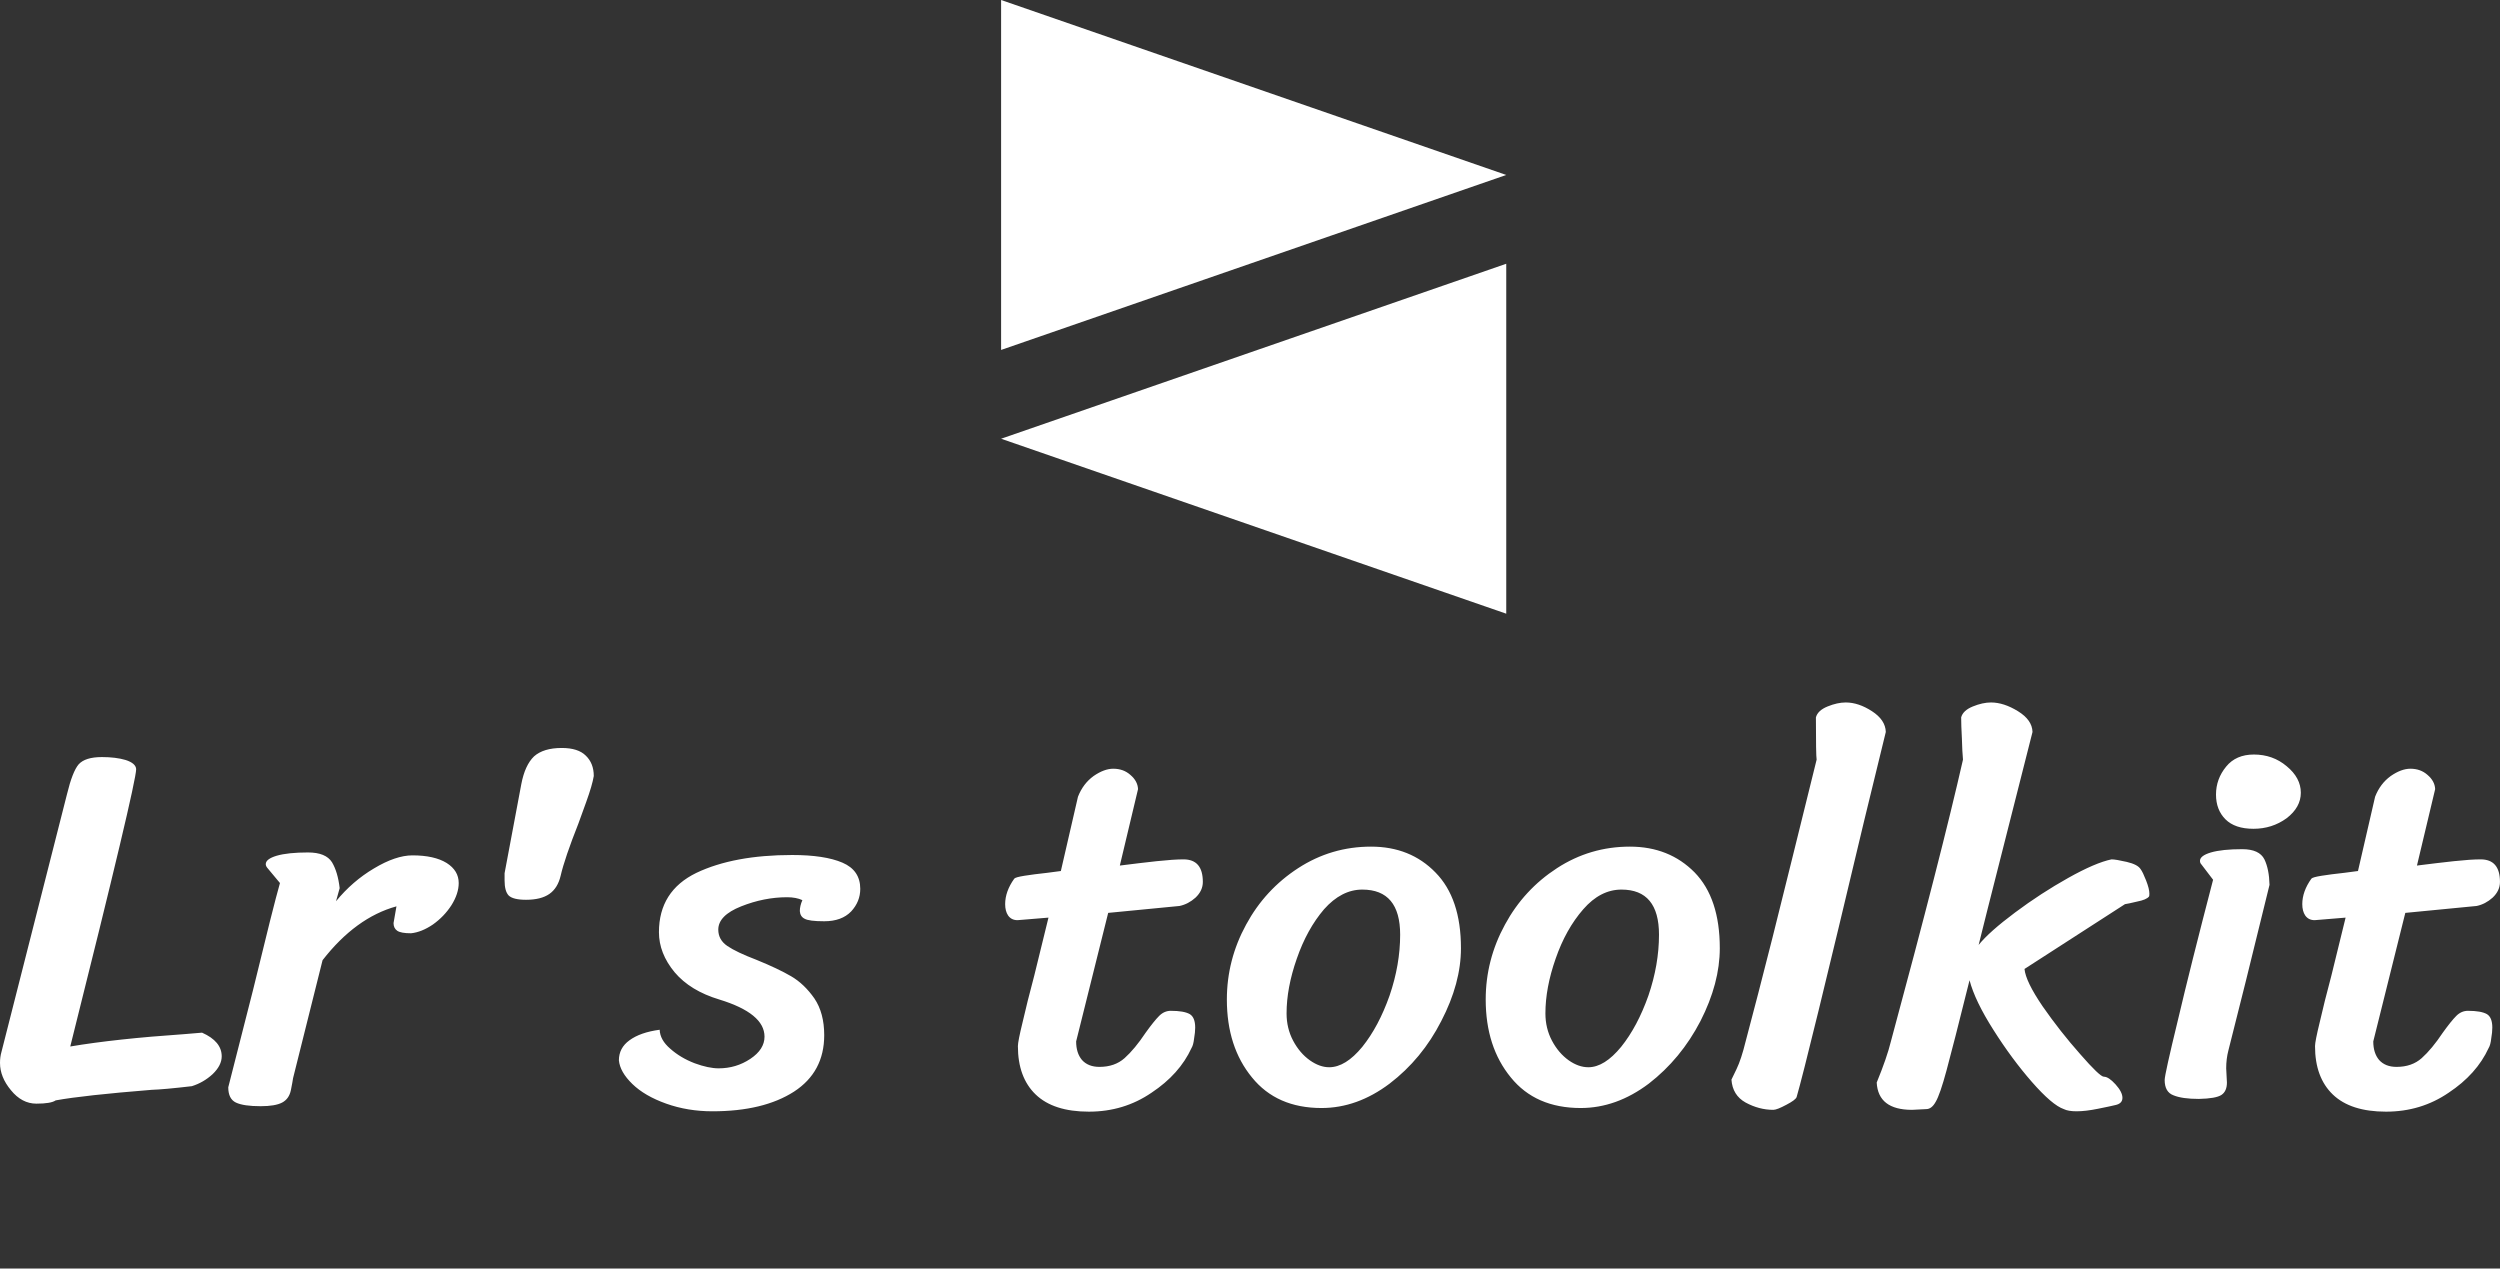 <svg data-v-423bf9ae="" xmlns="http://www.w3.org/2000/svg" viewBox="0 0 366.566 186" class="iconAboveSlogan"><rect x="0" y="0" width="366.566" height="186" fill="#333333" stroke="none"/><!----><!----><!----><g data-v-423bf9ae="" id="53fb876b-b6a2-4597-a031-abd30c53d07b" fill="white" transform="matrix(5.338,0,0,5.338,-1.708,69.744)"><path d="M5.87 15.30L5.87 15.30Q6.41 15.54 6.41 15.95L6.41 15.95L6.41 15.95Q6.41 16.20 6.16 16.44L6.16 16.44L6.16 16.44Q5.91 16.67 5.59 16.77L5.59 16.77L5.59 16.77Q4.82 16.86 4.49 16.87L4.49 16.87L4.49 16.87Q2.62 17.02 1.85 17.16L1.85 17.16L1.85 17.16Q1.72 17.25 1.32 17.25L1.32 17.25L1.32 17.25Q0.92 17.25 0.62 16.88L0.62 16.88L0.62 16.88Q0.32 16.52 0.32 16.13L0.32 16.13L0.32 16.13Q0.32 15.97 0.36 15.83L0.36 15.83L2.16 8.75L2.16 8.75Q2.31 8.13 2.48 7.93L2.48 7.93L2.48 7.93Q2.66 7.73 3.12 7.73L3.12 7.73L3.12 7.73Q3.50 7.73 3.77 7.81L3.77 7.81L3.77 7.81Q4.05 7.90 4.06 8.06L4.06 8.06L4.06 8.06Q4.06 8.46 2.25 15.68L2.25 15.68L2.25 15.68Q3.49 15.47 5.39 15.34L5.39 15.34L5.87 15.30ZM8.37 16.55L8.37 16.55Q8.36 16.63 8.31 16.88L8.31 16.88L8.31 16.88Q8.26 17.12 8.07 17.22L8.07 17.22L8.07 17.22Q7.88 17.32 7.48 17.32L7.48 17.32L7.48 17.32Q7.01 17.32 6.80 17.22L6.80 17.22L6.80 17.22Q6.59 17.12 6.59 16.80L6.59 16.80L7.27 14.13L7.27 14.13Q7.83 11.82 8.01 11.19L8.01 11.19L7.66 10.77L7.66 10.77Q7.62 10.72 7.62 10.67L7.62 10.67L7.62 10.67Q7.62 10.53 7.92 10.44L7.92 10.44L7.92 10.44Q8.23 10.35 8.78 10.35L8.78 10.35L8.78 10.35Q9.27 10.35 9.44 10.62L9.44 10.62L9.44 10.62Q9.60 10.89 9.65 11.33L9.65 11.33L9.55 11.69L9.55 11.69Q10.00 11.14 10.59 10.79L10.59 10.79L10.59 10.79Q11.19 10.43 11.65 10.43L11.65 10.43L11.65 10.43Q12.25 10.43 12.59 10.64L12.59 10.64L12.59 10.64Q12.92 10.85 12.92 11.19L12.92 11.19L12.92 11.19Q12.92 11.48 12.72 11.80L12.72 11.80L12.72 11.80Q12.52 12.11 12.21 12.33L12.21 12.33L12.21 12.33Q11.90 12.54 11.61 12.57L11.61 12.57L11.61 12.57Q11.33 12.57 11.23 12.50L11.23 12.50L11.23 12.50Q11.13 12.43 11.13 12.29L11.13 12.29L11.21 11.83L11.21 11.83Q10.09 12.14 9.18 13.31L9.18 13.31L8.37 16.55ZM16.63 8.25L16.63 8.25Q16.59 8.50 16.42 8.97L16.42 8.97L16.42 8.97Q16.25 9.44 16.21 9.55L16.21 9.55L16.21 9.55Q15.83 10.51 15.72 10.99L15.72 10.99L15.72 10.99Q15.64 11.33 15.41 11.49L15.41 11.49L15.41 11.49Q15.18 11.65 14.77 11.65L14.77 11.65L14.77 11.65Q14.41 11.65 14.29 11.53L14.29 11.53L14.29 11.53Q14.18 11.41 14.18 11.12L14.18 11.12L14.18 10.92L14.64 8.47L14.64 8.47Q14.74 7.95 14.99 7.71L14.99 7.71L14.99 7.71Q15.25 7.48 15.75 7.48L15.75 7.48L15.75 7.48Q16.20 7.48 16.41 7.69L16.41 7.69L16.41 7.69Q16.63 7.90 16.63 8.25L16.63 8.25ZM22.36 11.66L22.36 11.66Q22.19 11.58 21.94 11.58L21.94 11.58L21.94 11.58Q21.31 11.58 20.68 11.83L20.68 11.83L20.68 11.83Q20.05 12.08 20.05 12.47L20.05 12.47L20.05 12.47Q20.05 12.75 20.30 12.92L20.30 12.92L20.30 12.92Q20.55 13.09 21.10 13.30L21.10 13.30L21.10 13.30Q21.69 13.54 22.05 13.75L22.05 13.75L22.05 13.75Q22.41 13.96 22.69 14.36L22.69 14.36L22.69 14.36Q22.96 14.76 22.96 15.37L22.96 15.37L22.96 15.37Q22.96 16.38 22.13 16.92L22.13 16.92L22.13 16.92Q21.29 17.46 19.89 17.46L19.89 17.46L19.89 17.46Q19.21 17.46 18.62 17.25L18.62 17.25L18.62 17.25Q18.03 17.04 17.69 16.71L17.69 16.71L17.69 16.71Q17.35 16.38 17.32 16.06L17.32 16.06L17.32 16.06Q17.32 15.72 17.61 15.51L17.61 15.51L17.61 15.51Q17.91 15.29 18.44 15.22L18.44 15.22L18.44 15.22Q18.45 15.50 18.73 15.74L18.73 15.74L18.73 15.74Q19.01 15.99 19.40 16.14L19.40 16.14L19.40 16.14Q19.78 16.28 20.06 16.28L20.06 16.28L20.06 16.28Q20.54 16.28 20.93 16.02L20.93 16.02L20.93 16.02Q21.32 15.76 21.32 15.41L21.32 15.41L21.32 15.41Q21.32 14.77 20.08 14.39L20.08 14.39L20.08 14.39Q19.28 14.15 18.85 13.64L18.85 13.64L18.85 13.64Q18.42 13.12 18.42 12.54L18.42 12.54L18.42 12.54Q18.42 11.41 19.45 10.91L19.45 10.91L19.45 10.91Q20.48 10.42 22.08 10.42L22.08 10.42L22.08 10.42Q22.97 10.42 23.46 10.63L23.46 10.63L23.46 10.63Q23.95 10.84 23.95 11.35L23.95 11.35L23.95 11.35Q23.95 11.70 23.70 11.97L23.70 11.97L23.70 11.97Q23.44 12.24 22.96 12.24L22.96 12.24L22.96 12.24Q22.54 12.24 22.42 12.17L22.42 12.17L22.42 12.17Q22.30 12.11 22.29 11.96L22.29 11.96L22.29 11.96Q22.29 11.82 22.36 11.66L22.36 11.66ZM30.76 12.01L29.88 15.54L29.88 15.54Q29.88 15.86 30.04 16.05L30.04 16.05L30.04 16.05Q30.21 16.24 30.52 16.24L30.52 16.24L30.52 16.24Q30.94 16.24 31.21 16.00L31.21 16.00L31.21 16.00Q31.49 15.75 31.79 15.30L31.79 15.30L31.79 15.30Q32.02 14.98 32.16 14.84L32.16 14.84L32.16 14.84Q32.30 14.70 32.48 14.70L32.48 14.70L32.48 14.70Q32.84 14.70 33.00 14.79L33.00 14.79L33.00 14.79Q33.15 14.88 33.15 15.16L33.15 15.16L33.15 15.16Q33.15 15.29 33.12 15.46L33.12 15.46L33.12 15.46Q33.10 15.64 33.05 15.72L33.05 15.72L33.05 15.72Q32.72 16.44 31.95 16.95L31.95 16.95L31.95 16.95Q31.19 17.47 30.23 17.47L30.23 17.47L30.23 17.47Q29.26 17.47 28.77 17.00L28.77 17.00L28.77 17.00Q28.28 16.53 28.28 15.67L28.28 15.67L28.28 15.67Q28.28 15.54 28.41 15.01L28.41 15.01L28.41 15.01Q28.53 14.48 28.73 13.73L28.73 13.73L29.12 12.14L28.27 12.21L28.27 12.21Q28.10 12.21 28.01 12.08L28.01 12.08L28.01 12.08Q27.93 11.96 27.93 11.77L27.93 11.77L27.93 11.77Q27.93 11.42 28.18 11.07L28.18 11.07L28.18 11.07Q28.21 11.03 28.46 10.99L28.46 10.99L28.46 10.99Q28.71 10.95 29.08 10.91L29.08 10.91L29.46 10.86L29.93 8.82L29.93 8.82Q30.07 8.46 30.36 8.25L30.36 8.25L30.36 8.25Q30.65 8.05 30.90 8.05L30.90 8.05L30.90 8.05Q31.18 8.05 31.37 8.22L31.37 8.22L31.37 8.22Q31.57 8.39 31.58 8.61L31.58 8.61L31.08 10.71L31.08 10.71Q31.63 10.64 32.09 10.59L32.09 10.59L32.09 10.59Q32.56 10.54 32.83 10.54L32.83 10.54L32.83 10.54Q33.36 10.54 33.36 11.16L33.36 11.16L33.36 11.16Q33.36 11.40 33.16 11.59L33.16 11.59L33.16 11.59Q32.96 11.77 32.72 11.82L32.72 11.82L30.76 12.01ZM36.62 17.37L36.62 17.37Q35.39 17.37 34.71 16.53L34.71 16.53L34.71 16.53Q34.02 15.69 34.02 14.39L34.02 14.39L34.02 14.39Q34.02 13.30 34.55 12.33L34.55 12.33L34.55 12.33Q35.07 11.37 35.98 10.78L35.98 10.78L35.98 10.78Q36.89 10.19 37.98 10.19L37.98 10.19L37.98 10.19Q39.06 10.19 39.75 10.90L39.75 10.90L39.75 10.90Q40.45 11.61 40.45 12.98L40.45 12.98L40.45 12.98Q40.45 13.94 39.91 14.98L39.91 14.98L39.91 14.98Q39.38 16.02 38.49 16.70L38.49 16.70L38.49 16.70Q37.60 17.37 36.62 17.37L36.62 17.37ZM36.83 16.25L36.83 16.25Q37.28 16.25 37.74 15.69L37.74 15.69L37.74 15.69Q38.19 15.13 38.49 14.28L38.49 14.28L38.49 14.28Q38.78 13.43 38.78 12.61L38.78 12.61L38.78 12.61Q38.78 11.37 37.74 11.37L37.74 11.37L37.74 11.37Q37.17 11.37 36.69 11.91L36.69 11.91L36.69 11.91Q36.22 12.46 35.94 13.27L35.94 13.27L35.94 13.27Q35.66 14.07 35.66 14.77L35.66 14.77L35.66 14.77Q35.66 15.18 35.84 15.52L35.84 15.52L35.84 15.52Q36.02 15.86 36.30 16.06L36.30 16.06L36.30 16.06Q36.57 16.25 36.83 16.25L36.83 16.25ZM43.74 17.37L43.74 17.37Q42.50 17.37 41.82 16.53L41.82 16.53L41.82 16.53Q41.13 15.69 41.13 14.39L41.13 14.39L41.13 14.39Q41.13 13.30 41.66 12.33L41.66 12.33L41.66 12.33Q42.18 11.37 43.09 10.78L43.09 10.78L43.09 10.78Q44.00 10.19 45.09 10.19L45.09 10.19L45.09 10.19Q46.17 10.19 46.87 10.90L46.87 10.90L46.87 10.90Q47.56 11.61 47.56 12.98L47.56 12.98L47.56 12.98Q47.56 13.94 47.03 14.98L47.03 14.98L47.03 14.98Q46.49 16.02 45.61 16.70L45.61 16.70L45.61 16.70Q44.72 17.37 43.74 17.37L43.74 17.37ZM43.95 16.25L43.95 16.25Q44.39 16.25 44.85 15.69L44.85 15.69L44.85 15.69Q45.30 15.13 45.60 14.28L45.60 14.28L45.60 14.28Q45.89 13.43 45.89 12.61L45.89 12.61L45.89 12.61Q45.89 11.37 44.86 11.37L44.86 11.37L44.86 11.37Q44.28 11.37 43.81 11.91L43.81 11.91L43.81 11.91Q43.33 12.46 43.05 13.27L43.05 13.27L43.05 13.27Q42.77 14.07 42.77 14.77L42.77 14.77L42.77 14.77Q42.77 15.18 42.95 15.52L42.95 15.52L42.95 15.52Q43.13 15.86 43.41 16.06L43.41 16.06L43.41 16.06Q43.68 16.25 43.95 16.25L43.95 16.25ZM52.12 7.04L51.53 9.46L51.53 9.46Q49.95 16.11 49.67 17.07L49.67 17.07L49.67 17.07Q49.64 17.15 49.39 17.28L49.39 17.28L49.39 17.28Q49.13 17.42 49.03 17.42L49.03 17.42L49.03 17.42Q48.64 17.42 48.27 17.22L48.27 17.22L48.27 17.22Q47.91 17.02 47.88 16.59L47.88 16.59L47.88 16.59Q47.89 16.56 48.02 16.30L48.02 16.30L48.02 16.30Q48.15 16.03 48.27 15.54L48.27 15.54L48.27 15.54Q48.59 14.34 49.01 12.68L49.01 12.68L49.01 12.68Q49.42 11.03 49.56 10.47L49.56 10.47L50.22 7.80L50.22 7.80Q50.20 7.69 50.20 6.64L50.20 6.64L50.20 6.64Q50.25 6.45 50.52 6.34L50.52 6.34L50.52 6.34Q50.79 6.23 51.02 6.23L51.02 6.23L51.02 6.23Q51.37 6.23 51.74 6.47L51.74 6.47L51.74 6.47Q52.11 6.71 52.12 7.04L52.12 7.04ZM59.12 10.81L59.12 10.81Q59.18 10.89 59.27 11.12L59.27 11.12L59.27 11.12Q59.36 11.35 59.36 11.48L59.36 11.48L59.36 11.48Q59.36 11.55 59.35 11.56L59.35 11.56L59.35 11.56Q59.28 11.65 59.02 11.70L59.02 11.70L59.02 11.70Q58.77 11.76 58.69 11.77L58.69 11.77L58.69 11.77Q58.25 12.05 57.31 12.66L57.31 12.66L57.31 12.66Q56.36 13.27 55.93 13.55L55.93 13.55L55.93 13.55Q55.96 13.89 56.43 14.58L56.43 14.58L56.43 14.58Q56.91 15.27 57.46 15.89L57.46 15.89L57.46 15.89Q58.00 16.51 58.11 16.51L58.11 16.51L58.11 16.51Q58.24 16.51 58.43 16.72L58.43 16.72L58.43 16.72Q58.62 16.93 58.62 17.09L58.62 17.09L58.62 17.09Q58.62 17.25 58.42 17.29L58.42 17.29L58.42 17.29Q58.30 17.32 57.95 17.39L57.95 17.39L57.95 17.39Q57.61 17.46 57.36 17.46L57.36 17.46L57.36 17.46Q57.13 17.46 57.01 17.40L57.01 17.40L57.01 17.40Q56.69 17.29 56.13 16.65L56.13 16.65L56.13 16.65Q55.58 16.02 55.08 15.23L55.08 15.23L55.08 15.23Q54.57 14.43 54.42 13.86L54.42 13.86L54.42 13.86Q53.97 15.67 53.79 16.33L53.79 16.33L53.79 16.33Q53.61 17.00 53.49 17.20L53.49 17.20L53.49 17.20Q53.38 17.40 53.23 17.40L53.23 17.40L52.84 17.42L52.84 17.42Q51.91 17.42 51.87 16.67L51.87 16.67L51.87 16.67Q52.15 15.99 52.26 15.54L52.26 15.54L52.26 15.54Q53.65 10.40 54.24 7.80L54.24 7.80L54.24 7.80Q54.22 7.59 54.21 7.22L54.21 7.22L54.21 7.22Q54.19 6.85 54.19 6.64L54.19 6.64L54.19 6.64Q54.24 6.45 54.51 6.34L54.51 6.34L54.51 6.34Q54.78 6.23 55.01 6.23L55.01 6.23L55.01 6.23Q55.36 6.23 55.75 6.47L55.75 6.47L55.75 6.47Q56.14 6.71 56.15 7.04L56.15 7.04L54.91 11.93L54.67 12.89L54.67 12.89Q54.96 12.53 55.67 12.00L55.67 12.00L55.67 12.00Q56.38 11.47 57.13 11.05L57.13 11.05L57.13 11.05Q57.88 10.63 58.32 10.54L58.32 10.54L58.32 10.54Q58.44 10.54 58.74 10.61L58.74 10.61L58.74 10.61Q59.04 10.68 59.12 10.81L59.12 10.81ZM61.19 8.76L61.19 8.76Q61.19 8.33 61.47 7.99L61.47 7.99L61.47 7.99Q61.74 7.66 62.23 7.66L62.23 7.66L62.23 7.66Q62.75 7.66 63.13 7.98L63.13 7.98L63.13 7.98Q63.52 8.30 63.52 8.71L63.52 8.71L63.52 8.71Q63.52 9.11 63.13 9.41L63.13 9.41L63.13 9.41Q62.73 9.70 62.22 9.70L62.22 9.70L62.22 9.70Q61.71 9.70 61.45 9.44L61.45 9.44L61.45 9.44Q61.19 9.18 61.19 8.76L61.19 8.76ZM62.66 11.24L62.66 11.24Q61.92 14.27 61.53 15.79L61.53 15.79L61.53 15.79Q61.47 16.02 61.47 16.28L61.47 16.28L61.49 16.67L61.49 16.67Q61.49 16.91 61.34 17.01L61.34 17.01L61.34 17.01Q61.19 17.11 60.72 17.12L60.72 17.12L60.72 17.12Q60.26 17.12 60.02 17.02L60.02 17.02L60.02 17.02Q59.78 16.93 59.78 16.60L59.78 16.60L59.78 16.60Q59.78 16.45 60.14 14.97L60.14 14.97L60.14 14.97Q60.49 13.48 61.11 11.10L61.11 11.10L60.79 10.68L60.79 10.68Q60.75 10.64 60.75 10.58L60.75 10.58L60.75 10.58Q60.75 10.44 61.05 10.35L61.05 10.35L61.05 10.35Q61.36 10.26 61.91 10.26L61.91 10.26L61.91 10.26Q62.38 10.26 62.52 10.54L62.52 10.54L62.52 10.54Q62.65 10.81 62.66 11.24L62.66 11.24ZM66.39 12.01L65.51 15.54L65.51 15.54Q65.51 15.86 65.67 16.05L65.67 16.05L65.67 16.05Q65.84 16.24 66.15 16.24L66.15 16.24L66.15 16.24Q66.57 16.24 66.84 16.00L66.84 16.00L66.84 16.00Q67.12 15.75 67.42 15.30L67.42 15.30L67.42 15.30Q67.65 14.98 67.79 14.84L67.79 14.84L67.79 14.84Q67.93 14.70 68.11 14.70L68.11 14.70L68.11 14.70Q68.47 14.70 68.63 14.79L68.63 14.79L68.63 14.79Q68.78 14.88 68.78 15.16L68.78 15.16L68.78 15.16Q68.78 15.29 68.75 15.46L68.75 15.46L68.75 15.46Q68.73 15.64 68.68 15.72L68.68 15.72L68.68 15.72Q68.35 16.44 67.58 16.95L67.58 16.95L67.58 16.95Q66.82 17.47 65.86 17.47L65.86 17.47L65.86 17.47Q64.89 17.47 64.40 17.00L64.40 17.00L64.40 17.00Q63.91 16.53 63.91 15.67L63.91 15.67L63.91 15.67Q63.91 15.54 64.04 15.01L64.04 15.01L64.04 15.01Q64.16 14.48 64.36 13.73L64.36 13.73L64.75 12.14L63.90 12.21L63.90 12.21Q63.73 12.21 63.64 12.08L63.64 12.08L63.64 12.08Q63.56 11.96 63.56 11.77L63.56 11.77L63.56 11.77Q63.56 11.42 63.81 11.07L63.81 11.07L63.81 11.07Q63.84 11.03 64.09 10.99L64.09 10.99L64.09 10.99Q64.34 10.95 64.71 10.91L64.71 10.91L65.09 10.86L65.56 8.82L65.56 8.82Q65.70 8.46 65.99 8.25L65.99 8.25L65.99 8.25Q66.28 8.05 66.53 8.05L66.53 8.05L66.53 8.05Q66.81 8.05 67.00 8.22L67.00 8.22L67.00 8.22Q67.20 8.39 67.21 8.61L67.21 8.61L66.71 10.71L66.71 10.71Q67.26 10.64 67.72 10.59L67.72 10.59L67.72 10.59Q68.19 10.54 68.46 10.54L68.46 10.54L68.46 10.54Q68.99 10.54 68.99 11.16L68.99 11.16L68.99 11.16Q68.99 11.40 68.79 11.59L68.79 11.59L68.79 11.59Q68.59 11.77 68.35 11.82L68.35 11.82L66.39 12.01Z"></path></g><!----><g data-v-423bf9ae="" id="413239da-ec8a-485c-a6ba-78ffb503b404" transform="matrix(2.812,0,0,2.812,138.83,0)" stroke="none" fill="white"><path d="M2.83 18.247l26.34-9.124L2.83 0zM29.17 32V13.753L2.83 22.877z"></path></g><!----><g data-v-423bf9ae="" id="9988873d-a7f0-4f74-b161-0cf058b45e8a" fill="white" transform="matrix(0.899,0,0,0.899,46.609,200.537)"><path d="M1.89 3.92L0.70 3.92L0.70 4.19C0.70 4.34 0.80 4.42 0.98 4.44L1.12 4.44C1.19 4.44 1.29 4.45 1.43 4.45C1.57 4.45 1.72 4.47 1.89 4.47L1.89 13.26C1.72 13.26 1.57 13.27 1.43 13.27C1.29 13.27 1.19 13.29 1.12 13.29L0.98 13.29C0.80 13.30 0.71 13.38 0.71 13.54L0.71 13.82L1.89 13.82L7.83 13.82L7.83 13.22L7.83 11.76L7.48 11.76C7.28 11.76 7.20 11.89 7.18 12.11C7.18 12.14 7.17 12.19 7.17 12.29C7.17 12.39 7.17 12.53 7.15 12.74C7.14 12.95 7.13 13.09 7.13 13.22L2.60 13.22L2.60 9.09L6.55 9.09L6.55 8.51L2.60 8.51L2.60 4.51L7.13 4.51C7.15 5.12 7.18 5.50 7.18 5.63C7.20 5.85 7.28 5.96 7.48 5.96L7.83 5.96L7.83 4.51L7.83 3.92ZM25.70 13.22L25.24 13.17L21.46 3.91L20.75 3.91L16.95 13.17L16.51 13.22C16.32 13.23 16.24 13.33 16.24 13.50L16.24 13.82L16.69 13.82L16.98 13.82L17.23 13.82L17.33 13.82L18.65 13.82L18.65 13.50C18.65 13.31 18.54 13.23 18.33 13.22C18.31 13.22 18.28 13.20 18.24 13.20C18.20 13.20 18.14 13.19 18.05 13.19C17.95 13.19 17.82 13.19 17.68 13.17L18.66 10.75L18.73 10.57L23.46 10.57L23.53 10.75L24.51 13.17C24.37 13.19 24.26 13.19 24.16 13.19C24.07 13.19 24.00 13.20 23.95 13.20C23.91 13.20 23.88 13.22 23.87 13.22C23.66 13.23 23.55 13.31 23.55 13.50L23.55 13.82L24.86 13.82L24.96 13.82L25.23 13.82L25.51 13.82L25.97 13.82L25.97 13.50C25.97 13.33 25.89 13.23 25.70 13.22ZM20.90 5.22C20.93 5.14 20.97 5.04 21 4.94C21.03 4.84 21.07 4.75 21.10 4.63C21.13 4.75 21.17 4.84 21.20 4.94C21.22 5.04 21.27 5.12 21.29 5.21L23.25 10.04L18.96 10.04ZM39.93 9.91C39.79 9.65 39.59 9.39 39.35 9.21C39.12 9.03 38.86 8.88 38.57 8.75C38.28 8.62 37.95 8.51 37.65 8.41C37.34 8.32 37.03 8.20 36.74 8.11C36.44 7.99 36.18 7.87 35.94 7.71C35.70 7.56 35.52 7.38 35.38 7.15C35.24 6.93 35.15 6.65 35.15 6.31C35.15 6.06 35.21 5.82 35.31 5.59C35.41 5.35 35.55 5.15 35.73 4.97C35.91 4.79 36.13 4.65 36.41 4.55C36.69 4.45 37.00 4.40 37.37 4.40C38.04 4.40 38.65 4.51 39.21 4.75C39.26 5.54 39.28 5.99 39.28 6.06C39.30 6.29 39.38 6.41 39.58 6.41L39.91 6.41L39.91 4.38C39.03 4.00 38.19 3.81 37.37 3.81C36.90 3.81 36.50 3.88 36.13 4.02C35.77 4.16 35.48 4.34 35.24 4.58C35 4.82 34.80 5.08 34.68 5.39C34.55 5.70 34.50 6.02 34.50 6.36C34.50 6.78 34.57 7.14 34.71 7.42C34.85 7.70 35.04 7.92 35.28 8.12C35.52 8.32 35.77 8.46 36.06 8.58C36.36 8.71 36.68 8.82 36.99 8.92C37.30 9.02 37.59 9.11 37.90 9.21C38.19 9.31 38.46 9.45 38.70 9.60C38.93 9.76 39.12 9.94 39.26 10.16C39.40 10.39 39.47 10.68 39.47 11.03C39.47 11.35 39.41 11.66 39.30 11.94C39.19 12.22 39.03 12.46 38.82 12.67C38.61 12.88 38.35 13.05 38.04 13.16C37.73 13.29 37.38 13.33 36.99 13.33C36.20 13.33 35.55 13.20 35.01 12.95C35 12.75 35 12.54 34.99 12.32C34.97 12.10 34.97 11.91 34.96 11.76C34.94 11.61 34.94 11.52 34.94 11.51C34.93 11.28 34.83 11.17 34.64 11.17L34.30 11.17L34.30 13.02L34.30 13.20L34.30 13.38C35.15 13.75 36.04 13.93 36.96 13.93C37.46 13.93 37.91 13.85 38.30 13.69C38.70 13.54 39.03 13.31 39.30 13.05C39.56 12.78 39.79 12.46 39.93 12.10C40.07 11.73 40.14 11.34 40.14 10.92C40.14 10.51 40.07 10.18 39.93 9.91ZM56.53 3.92L56.46 3.92L55.90 3.92L55.79 3.92L54.39 3.92L54.39 4.19C54.39 4.34 54.49 4.42 54.67 4.44L54.78 4.44C54.84 4.44 54.91 4.45 55.02 4.45C55.13 4.45 55.26 4.47 55.40 4.47L52.81 8.64C52.74 8.75 52.68 8.85 52.64 8.95C52.60 9.04 52.56 9.16 52.51 9.25C52.47 9.16 52.43 9.04 52.39 8.95C52.35 8.85 52.29 8.75 52.22 8.64L49.62 4.47C49.76 4.47 49.88 4.45 49.99 4.45C50.11 4.45 50.19 4.44 50.25 4.44L50.34 4.44C50.53 4.42 50.62 4.34 50.62 4.19L50.62 3.92L49.22 3.92L49.11 3.92L48.55 3.92L48.48 3.92L48.03 3.92L48.03 4.19C48.03 4.34 48.13 4.42 48.31 4.44C48.55 4.45 48.73 4.47 48.83 4.47L52.15 9.73L52.15 13.26C51.98 13.26 51.83 13.27 51.69 13.27C51.55 13.27 51.45 13.29 51.38 13.29L51.25 13.29C51.07 13.30 50.97 13.38 50.97 13.54L50.97 13.82L52.15 13.82L52.86 13.82L54.04 13.82L54.04 13.54C54.04 13.38 53.96 13.30 53.77 13.29L53.63 13.29C53.56 13.29 53.47 13.27 53.33 13.27C53.19 13.27 53.03 13.26 52.86 13.26L52.86 9.73L56.18 4.47C56.29 4.47 56.46 4.45 56.70 4.44C56.88 4.42 56.98 4.34 56.98 4.19L56.98 3.92ZM64.37 13.23C64.37 13.41 64.41 13.57 64.53 13.68C64.64 13.79 64.79 13.85 64.96 13.85L65.07 13.85C65.10 13.85 65.13 13.83 65.16 13.82C65.14 13.99 65.10 14.14 65.04 14.29C64.99 14.45 64.92 14.57 64.85 14.70C64.78 14.83 64.71 14.94 64.64 15.02C64.57 15.11 64.50 15.19 64.46 15.23C64.44 15.25 64.43 15.27 64.41 15.30C64.40 15.33 64.39 15.33 64.39 15.36C64.39 15.40 64.40 15.44 64.44 15.48L64.55 15.58C64.71 15.43 64.86 15.29 64.99 15.11C65.11 14.92 65.23 14.74 65.32 14.55C65.42 14.35 65.48 14.15 65.53 13.96C65.59 13.76 65.60 13.58 65.60 13.38C65.60 13.16 65.55 12.98 65.44 12.84C65.32 12.70 65.17 12.63 64.97 12.63C64.79 12.63 64.65 12.70 64.54 12.81C64.43 12.92 64.37 13.06 64.37 13.23ZM80.49 4.68C79.90 4.17 79.02 3.92 77.85 3.92L75.45 3.92L74.26 3.92L74.26 4.19C74.26 4.34 74.35 4.42 74.54 4.44L74.68 4.44C74.75 4.44 74.84 4.45 74.98 4.45C75.12 4.45 75.28 4.47 75.45 4.47L75.45 13.26C75.28 13.26 75.12 13.27 74.98 13.27C74.84 13.27 74.75 13.29 74.68 13.29L74.54 13.29C74.35 13.30 74.26 13.38 74.26 13.54L74.26 13.82L75.45 13.82L76.16 13.82L77.34 13.82L77.34 13.54C77.34 13.38 77.24 13.30 77.06 13.29L76.93 13.29C76.86 13.29 76.75 13.27 76.61 13.27C76.47 13.27 76.33 13.26 76.16 13.26L76.16 9.83L77.85 9.83C78.40 9.83 78.89 9.74 79.32 9.60C79.76 9.45 80.12 9.25 80.43 8.99C80.74 8.72 80.98 8.41 81.13 8.05C81.30 7.69 81.37 7.29 81.37 6.86C81.37 5.92 81.07 5.18 80.49 4.68ZM80.46 7.81C80.33 8.11 80.15 8.36 79.91 8.57C79.67 8.78 79.38 8.95 79.03 9.07C78.68 9.20 78.29 9.25 77.85 9.25L76.16 9.25L76.16 4.48L77.85 4.48C78.78 4.48 79.48 4.69 79.95 5.10C80.42 5.50 80.65 6.09 80.65 6.85C80.65 7.20 80.58 7.52 80.46 7.81ZM98.83 8.86C98.83 8.11 98.70 7.41 98.48 6.79C98.25 6.17 97.93 5.64 97.51 5.19C97.09 4.75 96.60 4.40 96.03 4.16C95.45 3.92 94.79 3.79 94.09 3.79C93.39 3.79 92.76 3.92 92.19 4.16C91.62 4.40 91.11 4.75 90.69 5.19C90.27 5.64 89.95 6.17 89.73 6.79C89.50 7.41 89.38 8.11 89.38 8.86C89.38 9.63 89.50 10.33 89.73 10.95C89.95 11.56 90.27 12.10 90.69 12.54C91.11 12.99 91.62 13.33 92.19 13.57C92.76 13.80 93.39 13.93 94.09 13.93C94.79 13.93 95.45 13.80 96.03 13.57C96.60 13.33 97.09 12.99 97.51 12.54C97.93 12.10 98.25 11.56 98.48 10.95C98.70 10.33 98.83 9.63 98.83 8.86ZM98.07 8.86C98.07 9.56 97.99 10.18 97.79 10.72C97.59 11.27 97.33 11.75 96.98 12.12C96.63 12.50 96.21 12.81 95.72 13.01C95.23 13.20 94.70 13.30 94.09 13.30C93.51 13.30 92.97 13.20 92.48 13.01C91.99 12.81 91.57 12.50 91.22 12.12C90.87 11.75 90.59 11.27 90.40 10.72C90.20 10.18 90.12 9.56 90.12 8.86C90.12 8.18 90.20 7.55 90.40 7.00C90.59 6.45 90.87 5.98 91.22 5.60C91.57 5.22 91.99 4.91 92.48 4.72C92.97 4.52 93.51 4.41 94.09 4.41C94.70 4.41 95.23 4.52 95.72 4.72C96.21 4.91 96.63 5.22 96.98 5.60C97.33 5.98 97.59 6.45 97.79 7.00C97.99 7.55 98.07 8.18 98.07 8.86ZM120.34 3.92L119.80 3.92L119.76 3.92L118.29 3.92L118.29 4.19C118.29 4.34 118.37 4.42 118.55 4.44L118.68 4.44C118.73 4.44 118.83 4.45 118.97 4.45C119.11 4.45 119.25 4.47 119.42 4.47L117.04 12.24C117.01 12.33 116.98 12.43 116.97 12.54C116.96 12.66 116.93 12.75 116.90 12.87C116.87 12.75 116.86 12.63 116.83 12.53L116.75 12.24L113.95 4.10C113.92 4.05 113.89 3.99 113.85 3.96C113.81 3.93 113.75 3.92 113.68 3.92L113.48 3.92C113.41 3.92 113.36 3.93 113.32 3.98C113.27 4.02 113.23 4.05 113.22 4.10L110.42 12.25C110.39 12.35 110.36 12.43 110.33 12.54C110.31 12.64 110.29 12.75 110.26 12.88C110.25 12.78 110.22 12.67 110.19 12.54C110.18 12.43 110.15 12.33 110.12 12.24L107.74 4.47C107.91 4.47 108.05 4.45 108.18 4.45C108.30 4.45 108.39 4.44 108.44 4.44L108.56 4.44C108.74 4.42 108.84 4.34 108.84 4.19L108.84 3.92L107.37 3.92L106.78 3.92L106.18 3.92L106.18 4.19C106.18 4.34 106.27 4.42 106.46 4.44L106.55 4.44C106.60 4.44 106.64 4.45 106.71 4.45C106.78 4.45 106.86 4.47 106.95 4.47L109.90 13.82L110.53 13.82L113.47 5.22C113.51 5.11 113.54 5.00 113.57 4.87C113.60 5.00 113.62 5.11 113.67 5.22L116.59 13.82L117.24 13.82L120.18 4.47C120.26 4.47 120.33 4.45 120.40 4.45C120.47 4.45 120.53 4.44 120.57 4.44L120.67 4.44C120.85 4.42 120.93 4.34 120.93 4.19L120.93 3.92ZM130.17 3.92L128.98 3.92L128.98 4.19C128.98 4.34 129.08 4.42 129.26 4.44L129.40 4.44C129.47 4.44 129.57 4.45 129.71 4.45C129.85 4.45 130.00 4.47 130.17 4.47L130.17 13.26C130.00 13.26 129.85 13.27 129.71 13.27C129.57 13.27 129.47 13.29 129.40 13.29L129.26 13.29C129.08 13.30 129.00 13.38 129.00 13.54L129.00 13.82L130.17 13.82L136.11 13.82L136.11 13.22L136.11 11.76L135.76 11.76C135.56 11.76 135.48 11.89 135.46 12.11C135.46 12.14 135.45 12.19 135.45 12.29C135.45 12.39 135.45 12.53 135.44 12.74C135.42 12.95 135.41 13.09 135.41 13.22L130.89 13.22L130.89 9.09L134.83 9.09L134.83 8.51L130.89 8.51L130.89 4.51L135.41 4.51C135.44 5.12 135.46 5.50 135.46 5.63C135.48 5.85 135.56 5.96 135.76 5.96L136.11 5.96L136.11 4.51L136.11 3.92ZM152.68 13.29L152.59 13.29L152.40 13.29C152.32 13.29 152.24 13.27 152.15 13.27L149.18 9.53C149.10 9.42 148.99 9.32 148.88 9.25C149.31 9.21 149.70 9.11 150.05 8.96C150.40 8.81 150.68 8.61 150.93 8.37C151.17 8.13 151.37 7.85 151.49 7.55C151.62 7.24 151.69 6.89 151.69 6.51C151.69 5.66 151.41 5.03 150.85 4.58C150.29 4.14 149.44 3.92 148.29 3.92L145.88 3.92L144.70 3.92L144.70 4.19C144.70 4.34 144.79 4.42 144.97 4.44L145.11 4.44C145.18 4.44 145.28 4.45 145.42 4.45C145.56 4.45 145.71 4.47 145.88 4.47L145.88 13.26C145.71 13.26 145.56 13.27 145.42 13.27C145.28 13.27 145.18 13.29 145.11 13.29L144.97 13.29C144.79 13.30 144.69 13.38 144.69 13.54L144.69 13.82L145.88 13.82L146.59 13.82L147.77 13.82L147.77 13.54C147.77 13.38 147.67 13.30 147.49 13.29L147.35 13.29C147.28 13.29 147.18 13.27 147.04 13.27C146.90 13.27 146.76 13.26 146.59 13.26L146.59 9.34L147.77 9.34C147.97 9.34 148.11 9.35 148.19 9.39C148.27 9.44 148.36 9.52 148.44 9.62L151.62 13.64C151.68 13.71 151.72 13.75 151.77 13.78C151.83 13.80 151.90 13.82 151.97 13.82L152.04 13.82L152.59 13.82L152.95 13.82L152.95 13.54C152.95 13.38 152.87 13.30 152.68 13.29ZM148.19 8.81L146.59 8.81L146.59 4.48L148.29 4.48C149.17 4.48 149.84 4.66 150.30 5.00C150.77 5.33 150.99 5.87 150.99 6.57C150.99 6.92 150.93 7.21 150.81 7.49C150.68 7.77 150.49 7.99 150.25 8.19C150.01 8.39 149.72 8.55 149.37 8.65C149.02 8.75 148.62 8.81 148.19 8.81ZM168.28 3.92L167.93 3.92L162.34 3.92L161.15 3.92L161.15 4.19C161.15 4.34 161.25 4.42 161.43 4.44L161.57 4.44C161.64 4.44 161.74 4.45 161.88 4.45C162.02 4.45 162.18 4.47 162.34 4.47L162.34 13.26C162.18 13.26 162.02 13.27 161.88 13.27C161.74 13.27 161.64 13.29 161.57 13.29L161.43 13.29C161.25 13.30 161.15 13.38 161.15 13.54L161.15 13.82L162.34 13.82L163.06 13.82L164.23 13.82L164.23 13.54C164.23 13.38 164.15 13.30 163.97 13.29L163.83 13.29C163.76 13.29 163.66 13.27 163.52 13.27C163.38 13.27 163.23 13.26 163.06 13.26L163.06 9.27L166.75 9.27L166.75 8.67L163.06 8.67L163.06 4.51L167.66 4.51C167.69 5.18 167.72 5.56 167.72 5.63C167.73 5.85 167.83 5.96 168.03 5.96L168.36 5.96L168.36 3.92ZM184.80 3.92L184.09 3.92L182.73 3.92L182.73 4.19C182.73 4.34 182.83 4.42 183.01 4.44L183.18 4.44C183.27 4.44 183.41 4.45 183.58 4.45C183.75 4.45 183.92 4.47 184.09 4.47L184.09 10.04C184.09 10.50 184.02 10.92 183.88 11.33C183.74 11.73 183.54 12.08 183.27 12.38C183.01 12.67 182.70 12.89 182.32 13.06C181.94 13.23 181.52 13.31 181.05 13.31C180.57 13.31 180.14 13.23 179.76 13.06C179.38 12.89 179.06 12.66 178.81 12.36C178.54 12.07 178.36 11.72 178.22 11.33C178.08 10.93 178.01 10.50 178.01 10.04L178.01 4.47C178.18 4.47 178.35 4.45 178.51 4.45C178.68 4.45 178.82 4.44 178.92 4.44L179.09 4.44C179.27 4.42 179.37 4.34 179.37 4.19L179.37 3.92L178.01 3.92L177.30 3.92L176.12 3.92L176.12 4.19C176.12 4.34 176.20 4.42 176.39 4.44L176.53 4.44C176.60 4.44 176.69 4.45 176.83 4.45C176.97 4.45 177.13 4.47 177.30 4.47L177.30 10.04C177.30 10.58 177.38 11.09 177.55 11.56C177.72 12.04 177.97 12.46 178.29 12.81C178.61 13.16 179.02 13.44 179.48 13.64C179.94 13.83 180.47 13.93 181.05 13.93C181.62 13.93 182.14 13.83 182.60 13.64C183.06 13.44 183.47 13.16 183.79 12.81C184.11 12.46 184.37 12.04 184.53 11.56C184.70 11.09 184.80 10.58 184.80 10.04L184.80 4.47C184.97 4.47 185.11 4.45 185.25 4.45C185.39 4.45 185.50 4.44 185.57 4.44L185.70 4.44C185.88 4.42 185.98 4.34 185.98 4.19L185.98 3.92ZM200.37 11.97C200.17 11.97 200.09 12.08 200.07 12.31C200.07 12.32 200.07 12.38 200.06 12.43C200.05 12.49 200.05 12.59 200.03 12.71C200.02 12.84 200.00 13.01 199.99 13.20L195.90 13.20L195.90 4.47C196.07 4.47 196.21 4.45 196.35 4.45C196.49 4.45 196.60 4.44 196.67 4.44L196.80 4.44C196.98 4.42 197.08 4.34 197.08 4.19L197.08 3.92L195.90 3.92L195.19 3.92L194.00 3.92L194.00 4.19C194.00 4.34 194.10 4.42 194.28 4.44L194.42 4.44C194.49 4.44 194.59 4.45 194.73 4.45C194.87 4.45 195.02 4.47 195.19 4.47L195.19 13.26C195.02 13.26 194.87 13.27 194.73 13.27C194.59 13.27 194.49 13.29 194.42 13.29L194.28 13.29C194.10 13.30 194.00 13.38 194.00 13.54L194.00 13.82L195.19 13.82L200.47 13.82L200.59 13.82L200.72 13.82L200.72 13.55L200.72 12.99L200.72 11.97L200.44 11.97ZM209.82 13.23C209.82 13.41 209.86 13.57 209.97 13.68C210.08 13.79 210.24 13.85 210.41 13.85L210.52 13.85C210.55 13.85 210.57 13.83 210.60 13.82C210.59 13.99 210.55 14.14 210.49 14.29C210.43 14.45 210.36 14.57 210.29 14.70C210.22 14.83 210.15 14.94 210.08 15.02C210.01 15.11 209.94 15.19 209.90 15.23C209.89 15.25 209.87 15.27 209.86 15.30C209.85 15.33 209.83 15.33 209.83 15.36C209.83 15.40 209.85 15.44 209.89 15.48L210.00 15.58C210.15 15.43 210.31 15.29 210.43 15.11C210.56 14.92 210.67 14.74 210.77 14.55C210.87 14.35 210.92 14.15 210.98 13.96C211.04 13.76 211.05 13.58 211.05 13.38C211.05 13.16 210.99 12.98 210.88 12.84C210.77 12.70 210.62 12.63 210.42 12.63C210.24 12.63 210.10 12.70 209.99 12.81C209.87 12.92 209.82 13.06 209.82 13.23ZM228.02 3.92L227.30 3.92L225.95 3.92L225.95 4.19C225.95 4.34 226.04 4.42 226.23 4.44L226.39 4.44C226.49 4.44 226.63 4.45 226.80 4.45C226.97 4.45 227.14 4.47 227.30 4.47L227.30 10.04C227.30 10.50 227.23 10.92 227.09 11.33C226.95 11.73 226.76 12.08 226.49 12.38C226.23 12.67 225.92 12.89 225.54 13.06C225.16 13.23 224.74 13.31 224.27 13.31C223.79 13.31 223.36 13.23 222.98 13.06C222.60 12.89 222.28 12.66 222.03 12.36C221.76 12.07 221.58 11.72 221.44 11.33C221.30 10.93 221.23 10.50 221.23 10.04L221.23 4.47C221.40 4.47 221.56 4.45 221.73 4.45C221.90 4.45 222.04 4.44 222.14 4.44L222.31 4.44C222.49 4.42 222.59 4.34 222.59 4.19L222.59 3.92L221.23 3.92L220.51 3.92L219.34 3.92L219.34 4.19C219.34 4.34 219.42 4.42 219.60 4.44L219.74 4.44C219.81 4.44 219.91 4.45 220.05 4.45C220.19 4.45 220.35 4.47 220.51 4.47L220.51 10.04C220.51 10.58 220.60 11.09 220.77 11.56C220.93 12.04 221.19 12.46 221.51 12.81C221.83 13.16 222.24 13.44 222.70 13.64C223.16 13.83 223.69 13.93 224.27 13.93C224.84 13.93 225.36 13.83 225.82 13.64C226.28 13.44 226.69 13.16 227.01 12.81C227.33 12.46 227.58 12.04 227.75 11.56C227.92 11.09 228.02 10.58 228.02 10.04L228.02 4.47C228.19 4.47 228.33 4.45 228.47 4.45C228.61 4.45 228.72 4.44 228.79 4.44L228.91 4.44C229.10 4.42 229.19 4.34 229.19 4.19L229.19 3.92ZM242.94 9.91C242.80 9.65 242.61 9.39 242.37 9.21C242.13 9.03 241.88 8.88 241.58 8.75C241.29 8.62 240.97 8.51 240.66 8.41C240.35 8.32 240.04 8.20 239.75 8.11C239.46 7.99 239.19 7.87 238.95 7.71C238.71 7.56 238.53 7.38 238.39 7.15C238.25 6.93 238.17 6.65 238.17 6.31C238.17 6.06 238.22 5.82 238.32 5.59C238.42 5.35 238.56 5.15 238.74 4.97C238.92 4.79 239.15 4.65 239.43 4.55C239.71 4.45 240.02 4.40 240.38 4.40C241.05 4.40 241.67 4.51 242.23 4.75C242.27 5.54 242.30 5.99 242.30 6.06C242.31 6.29 242.40 6.41 242.59 6.41L242.93 6.41L242.93 4.38C242.05 4.00 241.21 3.81 240.38 3.81C239.92 3.81 239.51 3.88 239.15 4.02C238.78 4.16 238.49 4.34 238.25 4.58C238.01 4.82 237.82 5.08 237.69 5.39C237.57 5.70 237.51 6.02 237.51 6.36C237.51 6.78 237.58 7.14 237.72 7.42C237.86 7.70 238.06 7.92 238.29 8.12C238.53 8.32 238.78 8.46 239.08 8.58C239.37 8.71 239.69 8.82 240.00 8.92C240.31 9.02 240.60 9.11 240.91 9.21C241.21 9.31 241.47 9.45 241.71 9.60C241.95 9.76 242.13 9.94 242.27 10.16C242.41 10.39 242.48 10.68 242.48 11.03C242.48 11.35 242.42 11.66 242.31 11.94C242.20 12.22 242.05 12.46 241.84 12.67C241.63 12.88 241.36 13.05 241.05 13.16C240.74 13.29 240.39 13.33 240.00 13.33C239.22 13.33 238.56 13.20 238.03 12.95C238.01 12.75 238.01 12.54 238.00 12.32C237.99 12.10 237.99 11.91 237.97 11.76C237.96 11.61 237.96 11.52 237.96 11.51C237.94 11.28 237.85 11.17 237.65 11.17L237.31 11.17L237.31 13.02L237.31 13.20L237.31 13.38C238.17 13.75 239.05 13.93 239.97 13.93C240.48 13.93 240.93 13.85 241.32 13.69C241.71 13.54 242.05 13.31 242.31 13.05C242.58 12.78 242.80 12.46 242.94 12.10C243.08 11.73 243.15 11.34 243.15 10.92C243.15 10.51 243.08 10.18 242.94 9.91ZM252.60 3.92L251.41 3.92L251.41 4.19C251.41 4.34 251.51 4.42 251.69 4.44L251.83 4.44C251.90 4.44 252.00 4.45 252.14 4.45C252.28 4.45 252.43 4.47 252.60 4.47L252.60 13.26C252.43 13.26 252.28 13.27 252.14 13.27C252.00 13.27 251.90 13.29 251.83 13.29L251.69 13.29C251.51 13.30 251.43 13.38 251.43 13.54L251.43 13.82L252.60 13.82L258.54 13.82L258.54 13.22L258.54 11.76L258.19 11.76C257.99 11.76 257.91 11.89 257.89 12.11C257.89 12.14 257.88 12.19 257.88 12.29C257.88 12.39 257.88 12.53 257.87 12.74C257.85 12.95 257.84 13.09 257.84 13.22L253.32 13.22L253.32 9.09L257.26 9.09L257.26 8.51L253.32 8.51L253.32 4.51L257.84 4.51C257.87 5.12 257.89 5.50 257.89 5.63C257.91 5.85 257.99 5.96 258.19 5.96L258.54 5.96L258.54 4.51L258.54 3.92ZM274.25 3.92L273.90 3.92L268.31 3.92L267.12 3.92L267.12 4.19C267.12 4.34 267.22 4.42 267.40 4.44L267.54 4.44C267.61 4.44 267.71 4.45 267.85 4.45C267.99 4.45 268.14 4.47 268.31 4.47L268.31 13.26C268.14 13.26 267.99 13.27 267.85 13.27C267.71 13.27 267.61 13.29 267.54 13.29L267.40 13.29C267.22 13.30 267.12 13.38 267.12 13.54L267.12 13.82L268.31 13.82L269.02 13.82L270.20 13.82L270.20 13.54C270.20 13.38 270.12 13.30 269.93 13.29L269.79 13.29C269.72 13.29 269.63 13.27 269.49 13.27C269.35 13.27 269.19 13.26 269.02 13.26L269.02 9.27L272.72 9.27L272.72 8.67L269.02 8.67L269.02 4.51L273.63 4.51C273.66 5.18 273.69 5.56 273.69 5.63C273.70 5.85 273.80 5.96 273.99 5.96L274.33 5.96L274.33 3.92ZM290.77 3.92L290.05 3.92L288.69 3.92L288.69 4.19C288.69 4.34 288.79 4.42 288.97 4.44L289.14 4.44C289.24 4.44 289.38 4.45 289.55 4.45C289.72 4.45 289.88 4.47 290.05 4.47L290.05 10.04C290.05 10.50 289.98 10.92 289.84 11.33C289.70 11.73 289.51 12.08 289.24 12.38C288.97 12.67 288.67 12.89 288.29 13.06C287.91 13.23 287.49 13.31 287.01 13.31C286.54 13.31 286.10 13.23 285.73 13.06C285.35 12.89 285.03 12.66 284.77 12.36C284.51 12.07 284.33 11.72 284.19 11.33C284.05 10.93 283.98 10.50 283.98 10.04L283.98 4.47C284.14 4.47 284.31 4.45 284.48 4.45C284.65 4.45 284.79 4.44 284.89 4.44L285.05 4.44C285.24 4.42 285.33 4.34 285.33 4.19L285.33 3.92L283.98 3.92L283.26 3.92L282.09 3.92L282.09 4.19C282.09 4.34 282.17 4.42 282.35 4.44L282.49 4.44C282.56 4.44 282.66 4.45 282.80 4.45C282.94 4.45 283.09 4.47 283.26 4.47L283.26 10.04C283.26 10.58 283.35 11.09 283.51 11.56C283.68 12.04 283.93 12.46 284.26 12.81C284.58 13.16 284.98 13.44 285.45 13.64C285.91 13.83 286.44 13.93 287.01 13.93C287.59 13.93 288.11 13.83 288.57 13.64C289.03 13.44 289.44 13.16 289.76 12.81C290.08 12.46 290.33 12.04 290.50 11.56C290.67 11.09 290.77 10.58 290.77 10.04L290.77 4.47C290.93 4.47 291.07 4.45 291.21 4.45C291.35 4.45 291.47 4.44 291.54 4.44L291.66 4.44C291.84 4.42 291.94 4.34 291.94 4.19L291.94 3.92ZM306.33 11.97C306.14 11.97 306.05 12.08 306.04 12.31C306.04 12.32 306.04 12.38 306.03 12.43C306.01 12.49 306.01 12.59 306.00 12.71C305.98 12.84 305.97 13.01 305.96 13.20L301.87 13.20L301.87 4.47C302.04 4.47 302.18 4.45 302.32 4.45C302.46 4.45 302.57 4.44 302.64 4.44L302.76 4.44C302.95 4.42 303.04 4.34 303.04 4.19L303.04 3.92L301.87 3.92L301.15 3.92L299.96 3.92L299.96 4.19C299.96 4.34 300.06 4.42 300.24 4.44L300.38 4.44C300.45 4.44 300.55 4.45 300.69 4.45C300.83 4.45 300.99 4.47 301.15 4.47L301.15 13.26C300.99 13.26 300.83 13.27 300.69 13.27C300.55 13.27 300.45 13.29 300.38 13.29L300.24 13.29C300.06 13.30 299.96 13.38 299.96 13.54L299.96 13.82L301.15 13.82L306.43 13.82L306.56 13.82L306.68 13.82L306.68 13.55L306.68 12.99L306.68 11.97L306.40 11.97Z"></path></g></svg>